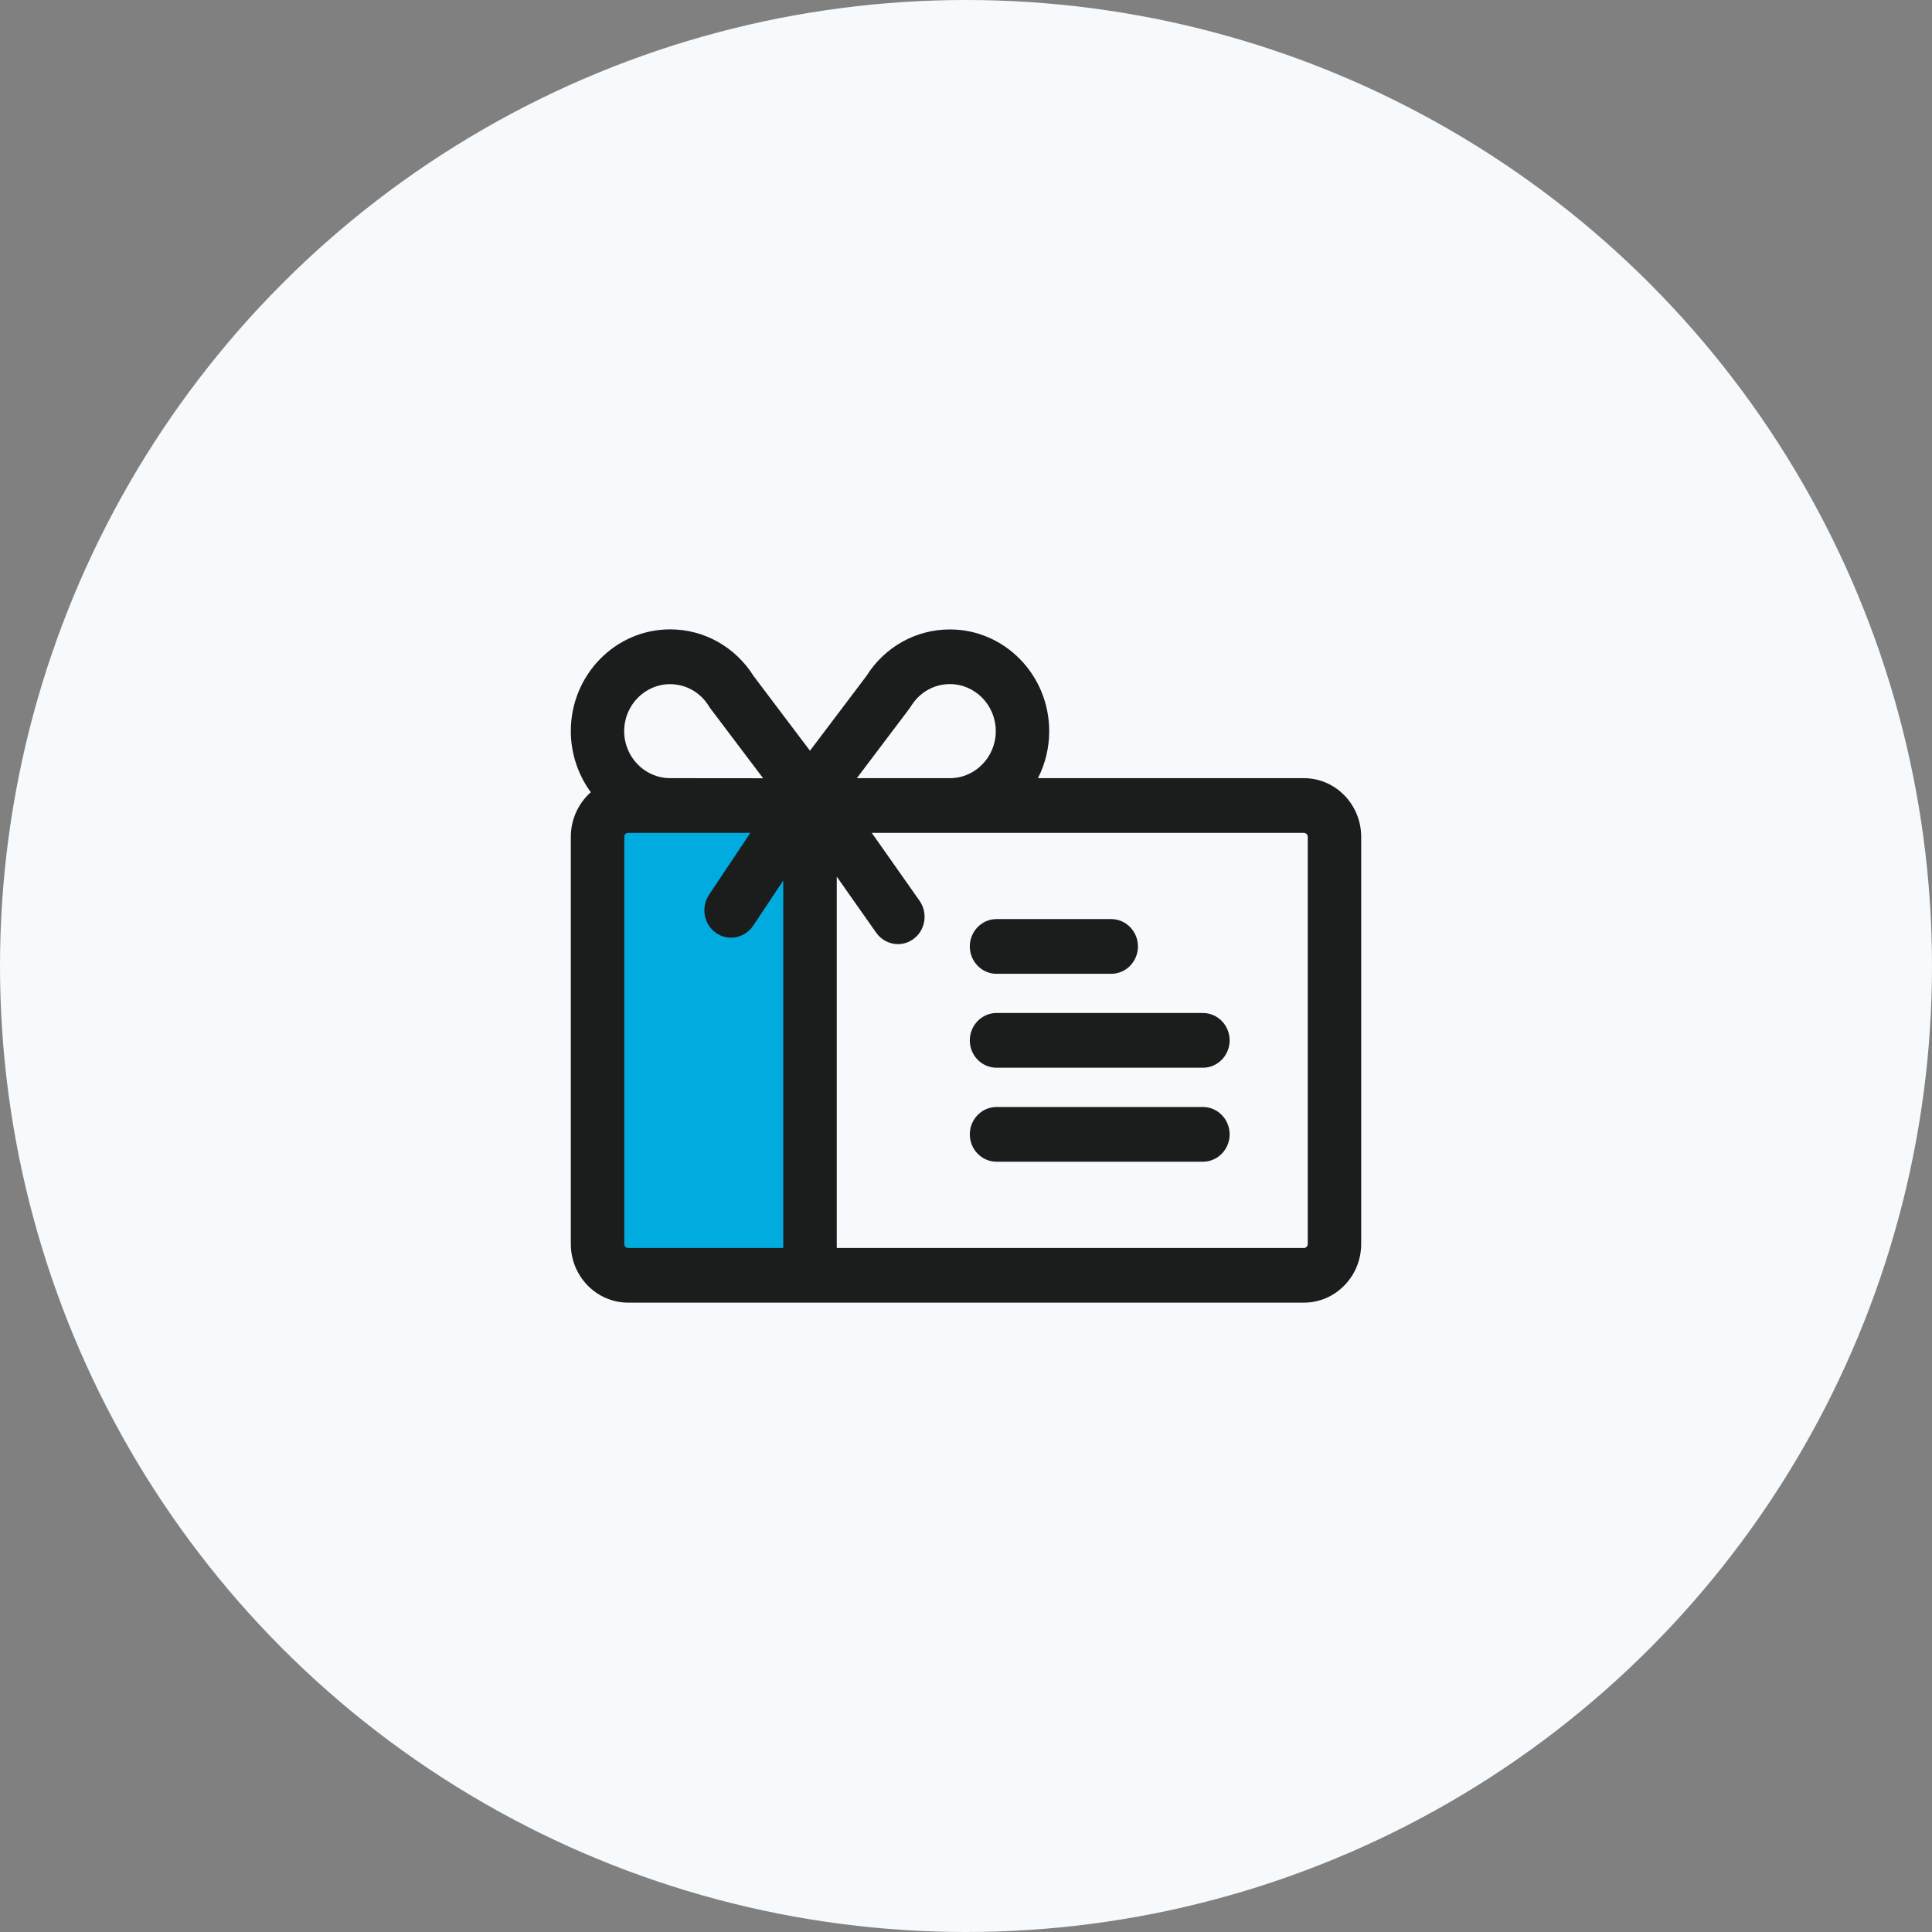 <svg width="132" height="132" viewBox="0 0 132 132" fill="none" xmlns="http://www.w3.org/2000/svg">
<rect x="0" y="0" width="132" height="132" fill="#808080" stroke="none"/>
<circle cx="66" cy="66" r="66" fill="#F6FAFC"/>
<rect x="41" y="56" width="14" height="31" fill="#00ABDF"/>
<path d="M89.087 53.166H70.916C71.422 52.179 71.685 51.075 71.685 49.956C71.685 46.121 68.642 43.005 64.899 43.005C62.579 43.005 60.444 44.199 59.202 46.179L55.34 51.292L51.493 46.195C50.235 44.194 48.106 43 45.785 43C42.042 43 39 46.116 39 49.95C39 51.455 39.485 52.929 40.366 54.128C39.505 54.888 39 56.002 39 57.17V84.992C39 87.204 40.758 89 42.913 89H89.087C91.247 89 93 87.199 93 84.992V57.175C93 54.962 91.242 53.166 89.087 53.166ZM62.414 64.151C62.811 63.861 63.069 63.428 63.146 62.937C63.223 62.446 63.11 61.949 62.826 61.543L59.563 56.906H89.087C89.231 56.906 89.35 57.027 89.35 57.175V84.997C89.35 85.145 89.231 85.266 89.087 85.266H57.17V59.895L59.867 63.729C60.207 64.215 60.764 64.505 61.347 64.505C61.733 64.505 62.099 64.384 62.414 64.151ZM64.925 53.166H58.542L62.136 48.408C62.172 48.361 62.208 48.308 62.239 48.255C62.816 47.309 63.811 46.739 64.899 46.739C66.626 46.739 68.034 48.181 68.034 49.95C68.039 51.714 66.637 53.156 64.925 53.166ZM45.765 53.166C44.043 53.156 42.645 51.714 42.645 49.956C42.645 48.186 44.053 46.744 45.78 46.744C46.868 46.744 47.863 47.309 48.441 48.26C48.472 48.313 48.508 48.366 48.544 48.413L52.138 53.172L45.765 53.166ZM42.645 57.175C42.645 57.027 42.764 56.906 42.908 56.906H51.266L48.441 61.141C47.874 61.992 48.09 63.159 48.92 63.74C49.751 64.321 50.89 64.099 51.457 63.248L53.514 60.159V85.266H42.913C42.769 85.266 42.651 85.145 42.651 84.997V57.175H42.645Z" fill="#1B1C1C"/>
<path d="M68.086 66.533H75.923C76.928 66.533 77.748 65.694 77.748 64.664C77.748 63.634 76.928 62.794 75.923 62.794H68.086C67.08 62.794 66.26 63.634 66.26 64.664C66.26 65.694 67.08 66.533 68.086 66.533Z" fill="#1B1C1C"/>
<path d="M68.086 72.95H82.188C83.193 72.95 84.013 72.11 84.013 71.081C84.013 70.051 83.193 69.211 82.188 69.211H68.086C67.08 69.211 66.26 70.051 66.26 71.081C66.26 72.116 67.08 72.95 68.086 72.95Z" fill="#1B1C1C"/>
<path d="M68.086 79.372H82.188C83.193 79.372 84.013 78.532 84.013 77.503C84.013 76.473 83.193 75.633 82.188 75.633H68.086C67.08 75.633 66.26 76.473 66.26 77.503C66.26 78.532 67.08 79.372 68.086 79.372Z" fill="#1B1C1C"/>
</svg>
